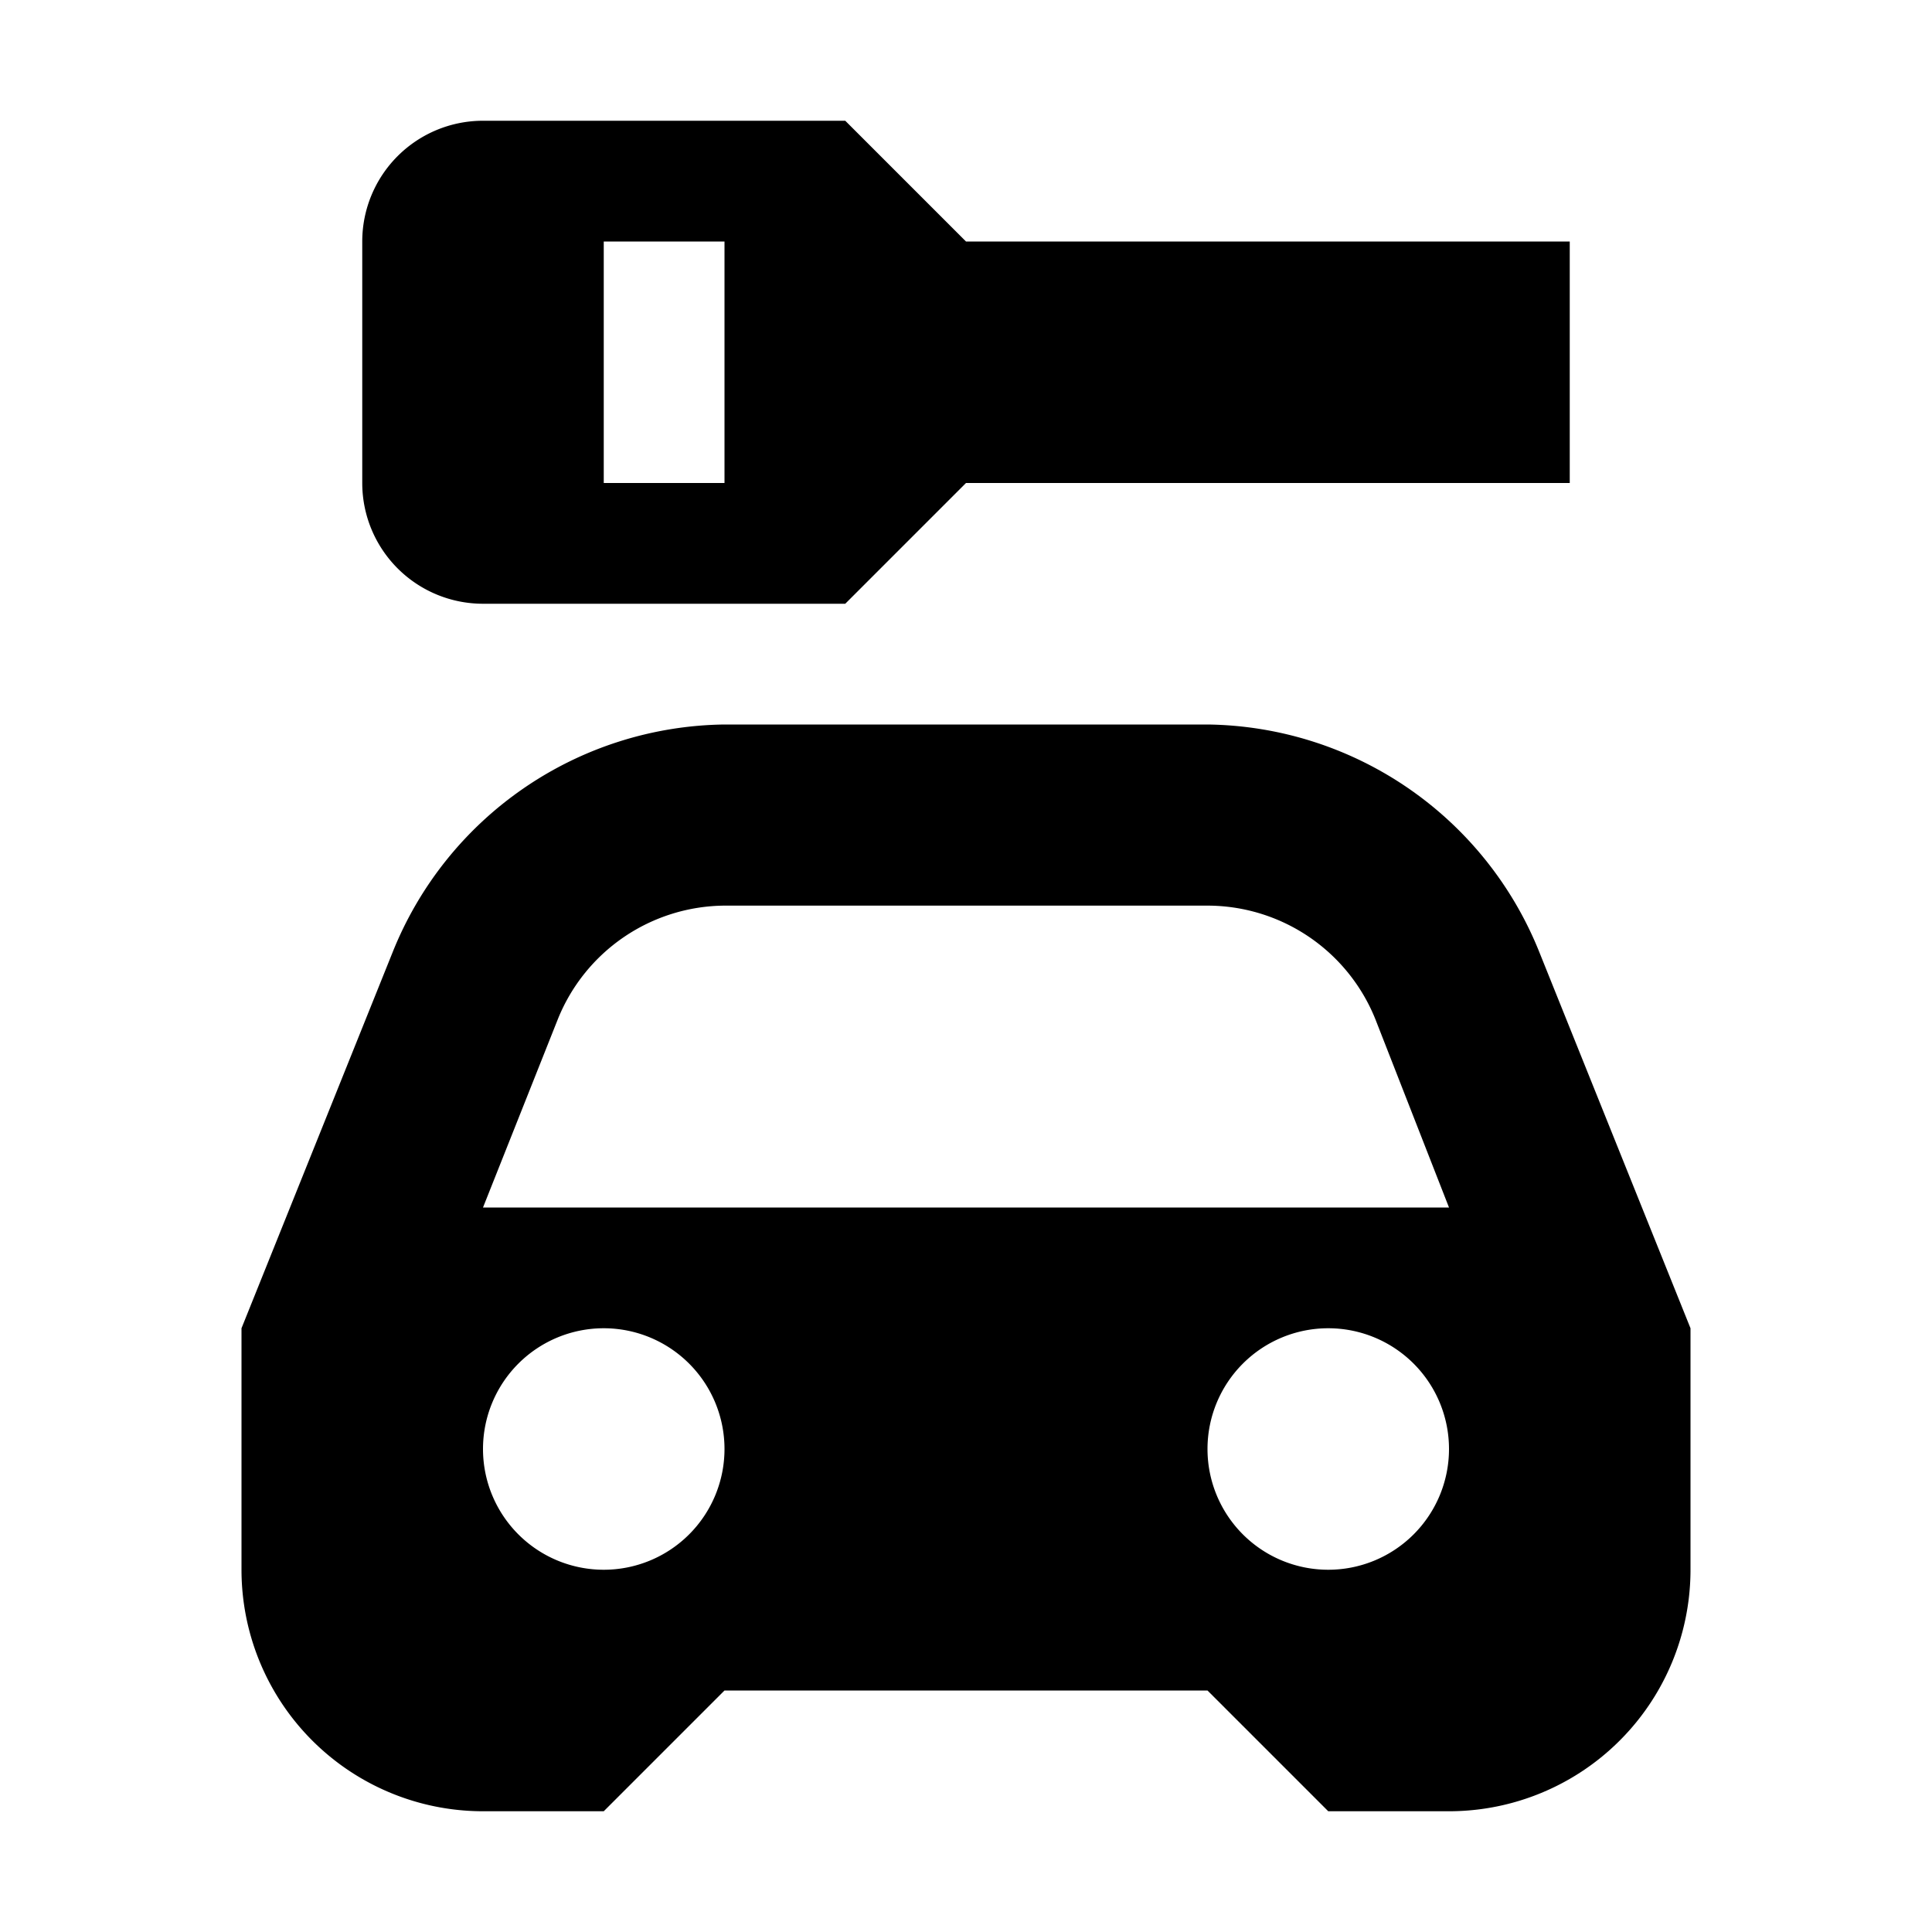 <svg xmlns="http://www.w3.org/2000/svg" width="16" height="16" viewBox="0 0 16 16"><path d="M12.75,7.89A3,3,0,0,0,10,6H6A3,3,0,0,0,3.25,7.89L2,11v2a2,2,0,0,0,2,2H5l1-1h4l1,1h1a2,2,0,0,0,2-2V11ZM10,12a1,1,0,1,1,1,1A1,1,0,0,1,10,12ZM6,7.5H10a1.5,1.5,0,0,1,1.39.94L12,10H4l.62-1.56A1.5,1.5,0,0,1,6,7.5ZM5,13a1,1,0,1,1,1-1A1,1,0,0,1,5,13ZM13,2H8L7,1H4A1,1,0,0,0,3,2V4A1,1,0,0,0,4,5H7L8,4h5ZM6,4H5V2H6Z"/></svg>
